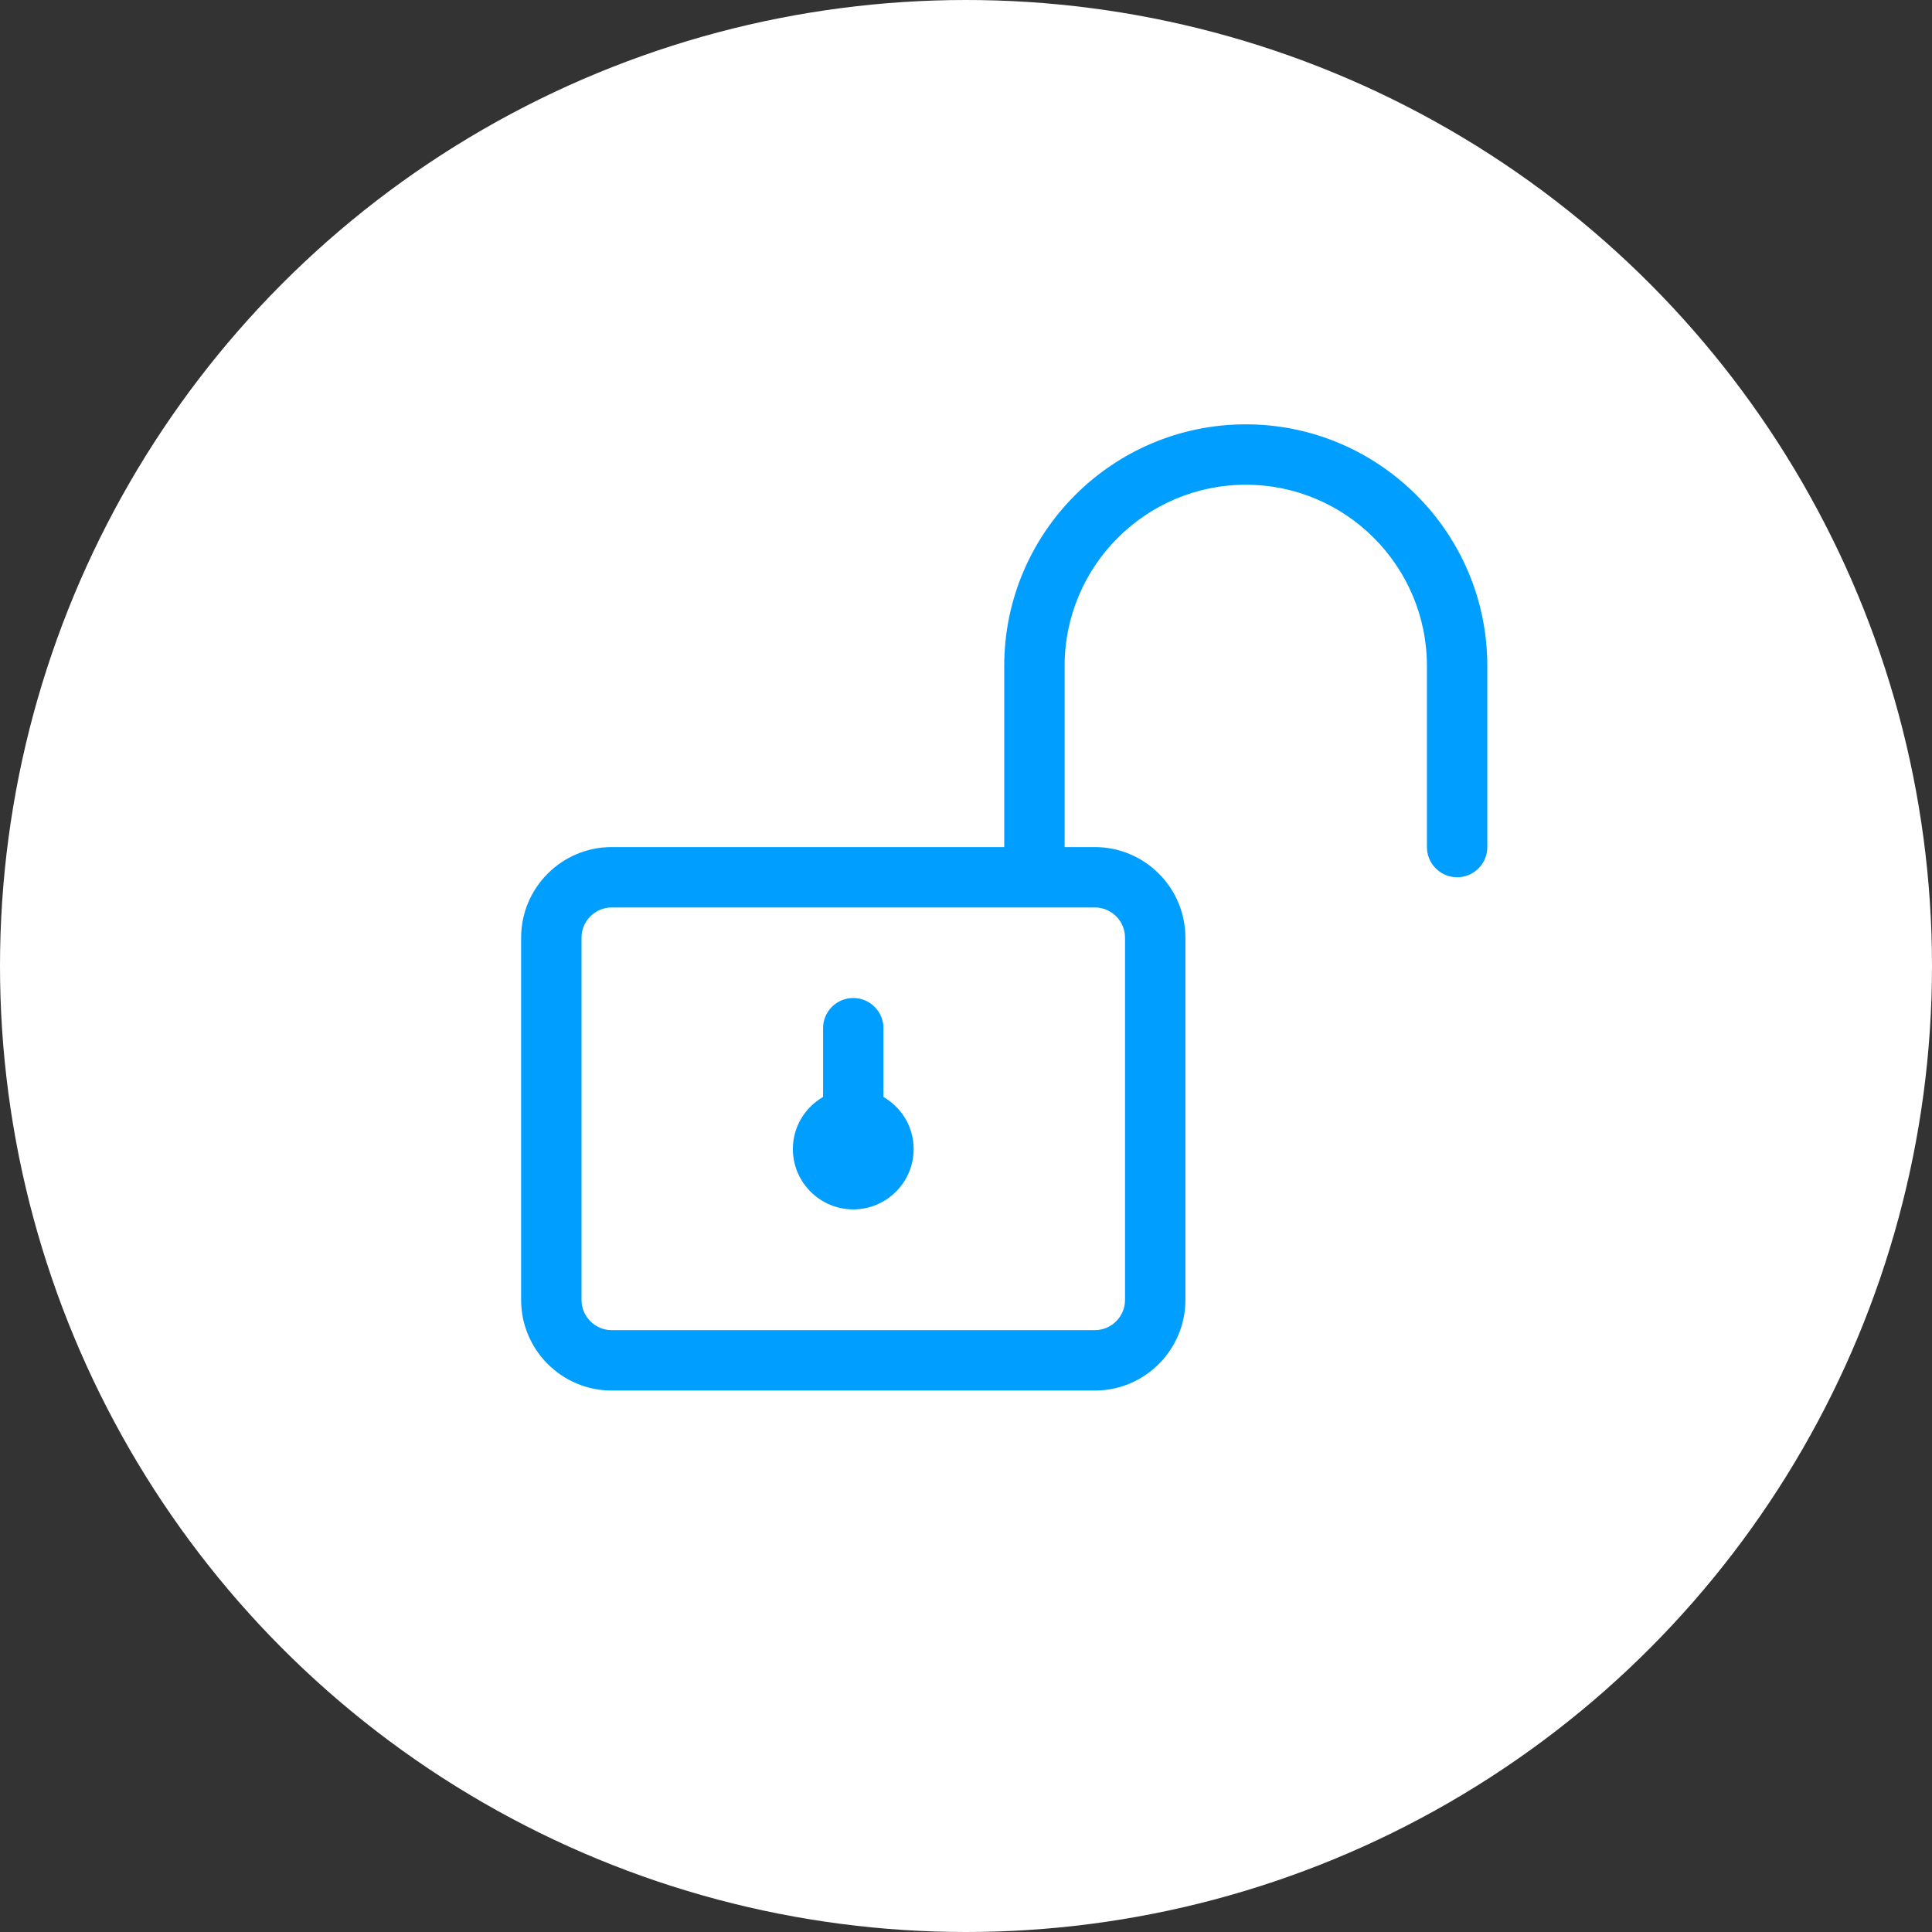 <?xml version="1.0" encoding="utf-8"?>
<!-- Generator: Adobe Illustrator 19.0.0, SVG Export Plug-In . SVG Version: 6.00 Build 0)  -->
<svg version="1.1" id="Layer_1" xmlns="http://www.w3.org/2000/svg" xmlns:xlink="http://www.w3.org/1999/xlink" x="0px" y="0px"
	 width="100px" height="100px" viewBox="0 0 100 100" enable-background="new 0 0 100 100" xml:space="preserve">
<rect x="0" y="0" width="100" height="100" fill="#333333" stroke="none"/>
<circle id="XMLID_2_" fill="#FFFFFF" cx="50" cy="50" r="50"/>
<g id="XMLID_1_" transform="translate(0,-270.542)">
	<g id="XMLID_5_" transform="matrix(0.331,0,0,-0.331,-22.11,487.507)">
		<g id="XMLID_6_" transform="matrix(1.066,0,0,1.066,-521.863,-40.774)">
			<g id="XMLID_7_">
				<path id="XMLID_8_" fill="#009FFF" d="M677.382,475.741c4.887,0,8.859,3.97,8.859,8.859c0,3.272-1.79,6.095-4.431,7.633v10.085
					c0,2.45-1.981,4.431-4.428,4.431c-2.45,0-4.431-1.981-4.431-4.431v-10.085c-2.64-1.538-4.428-4.361-4.428-7.633
					C668.523,479.71,672.493,475.741,677.382,475.741 M712.815,520.032c2.44,0,4.431-1.986,4.431-4.428v-53.15
					c0-2.44-1.991-4.428-4.431-4.428h-70.867c-2.44,0-4.428,1.989-4.428,4.428v53.15c0,2.442,1.989,4.428,4.428,4.428H712.815z
					 M734.963,590.902c-19.539,0-35.435-15.896-35.435-35.435v-26.576h-57.581c-7.326,0-13.287-5.958-13.287-13.287v-53.15
					c0-7.326,5.961-13.287,13.287-13.287h70.867c7.326,0,13.289,5.961,13.289,13.287v53.15c0,7.329-5.963,13.287-13.289,13.287
					h-4.428v26.576c0,14.655,11.922,26.576,26.576,26.576c14.652,0,26.571-11.922,26.571-26.576v-26.576
					c0-2.447,1.984-4.428,4.431-4.428c2.45,0,4.428,1.981,4.428,4.428v26.576C770.393,575.006,754.499,590.902,734.963,590.902"/>
			</g>
		</g>
	</g>
</g>
</svg>
